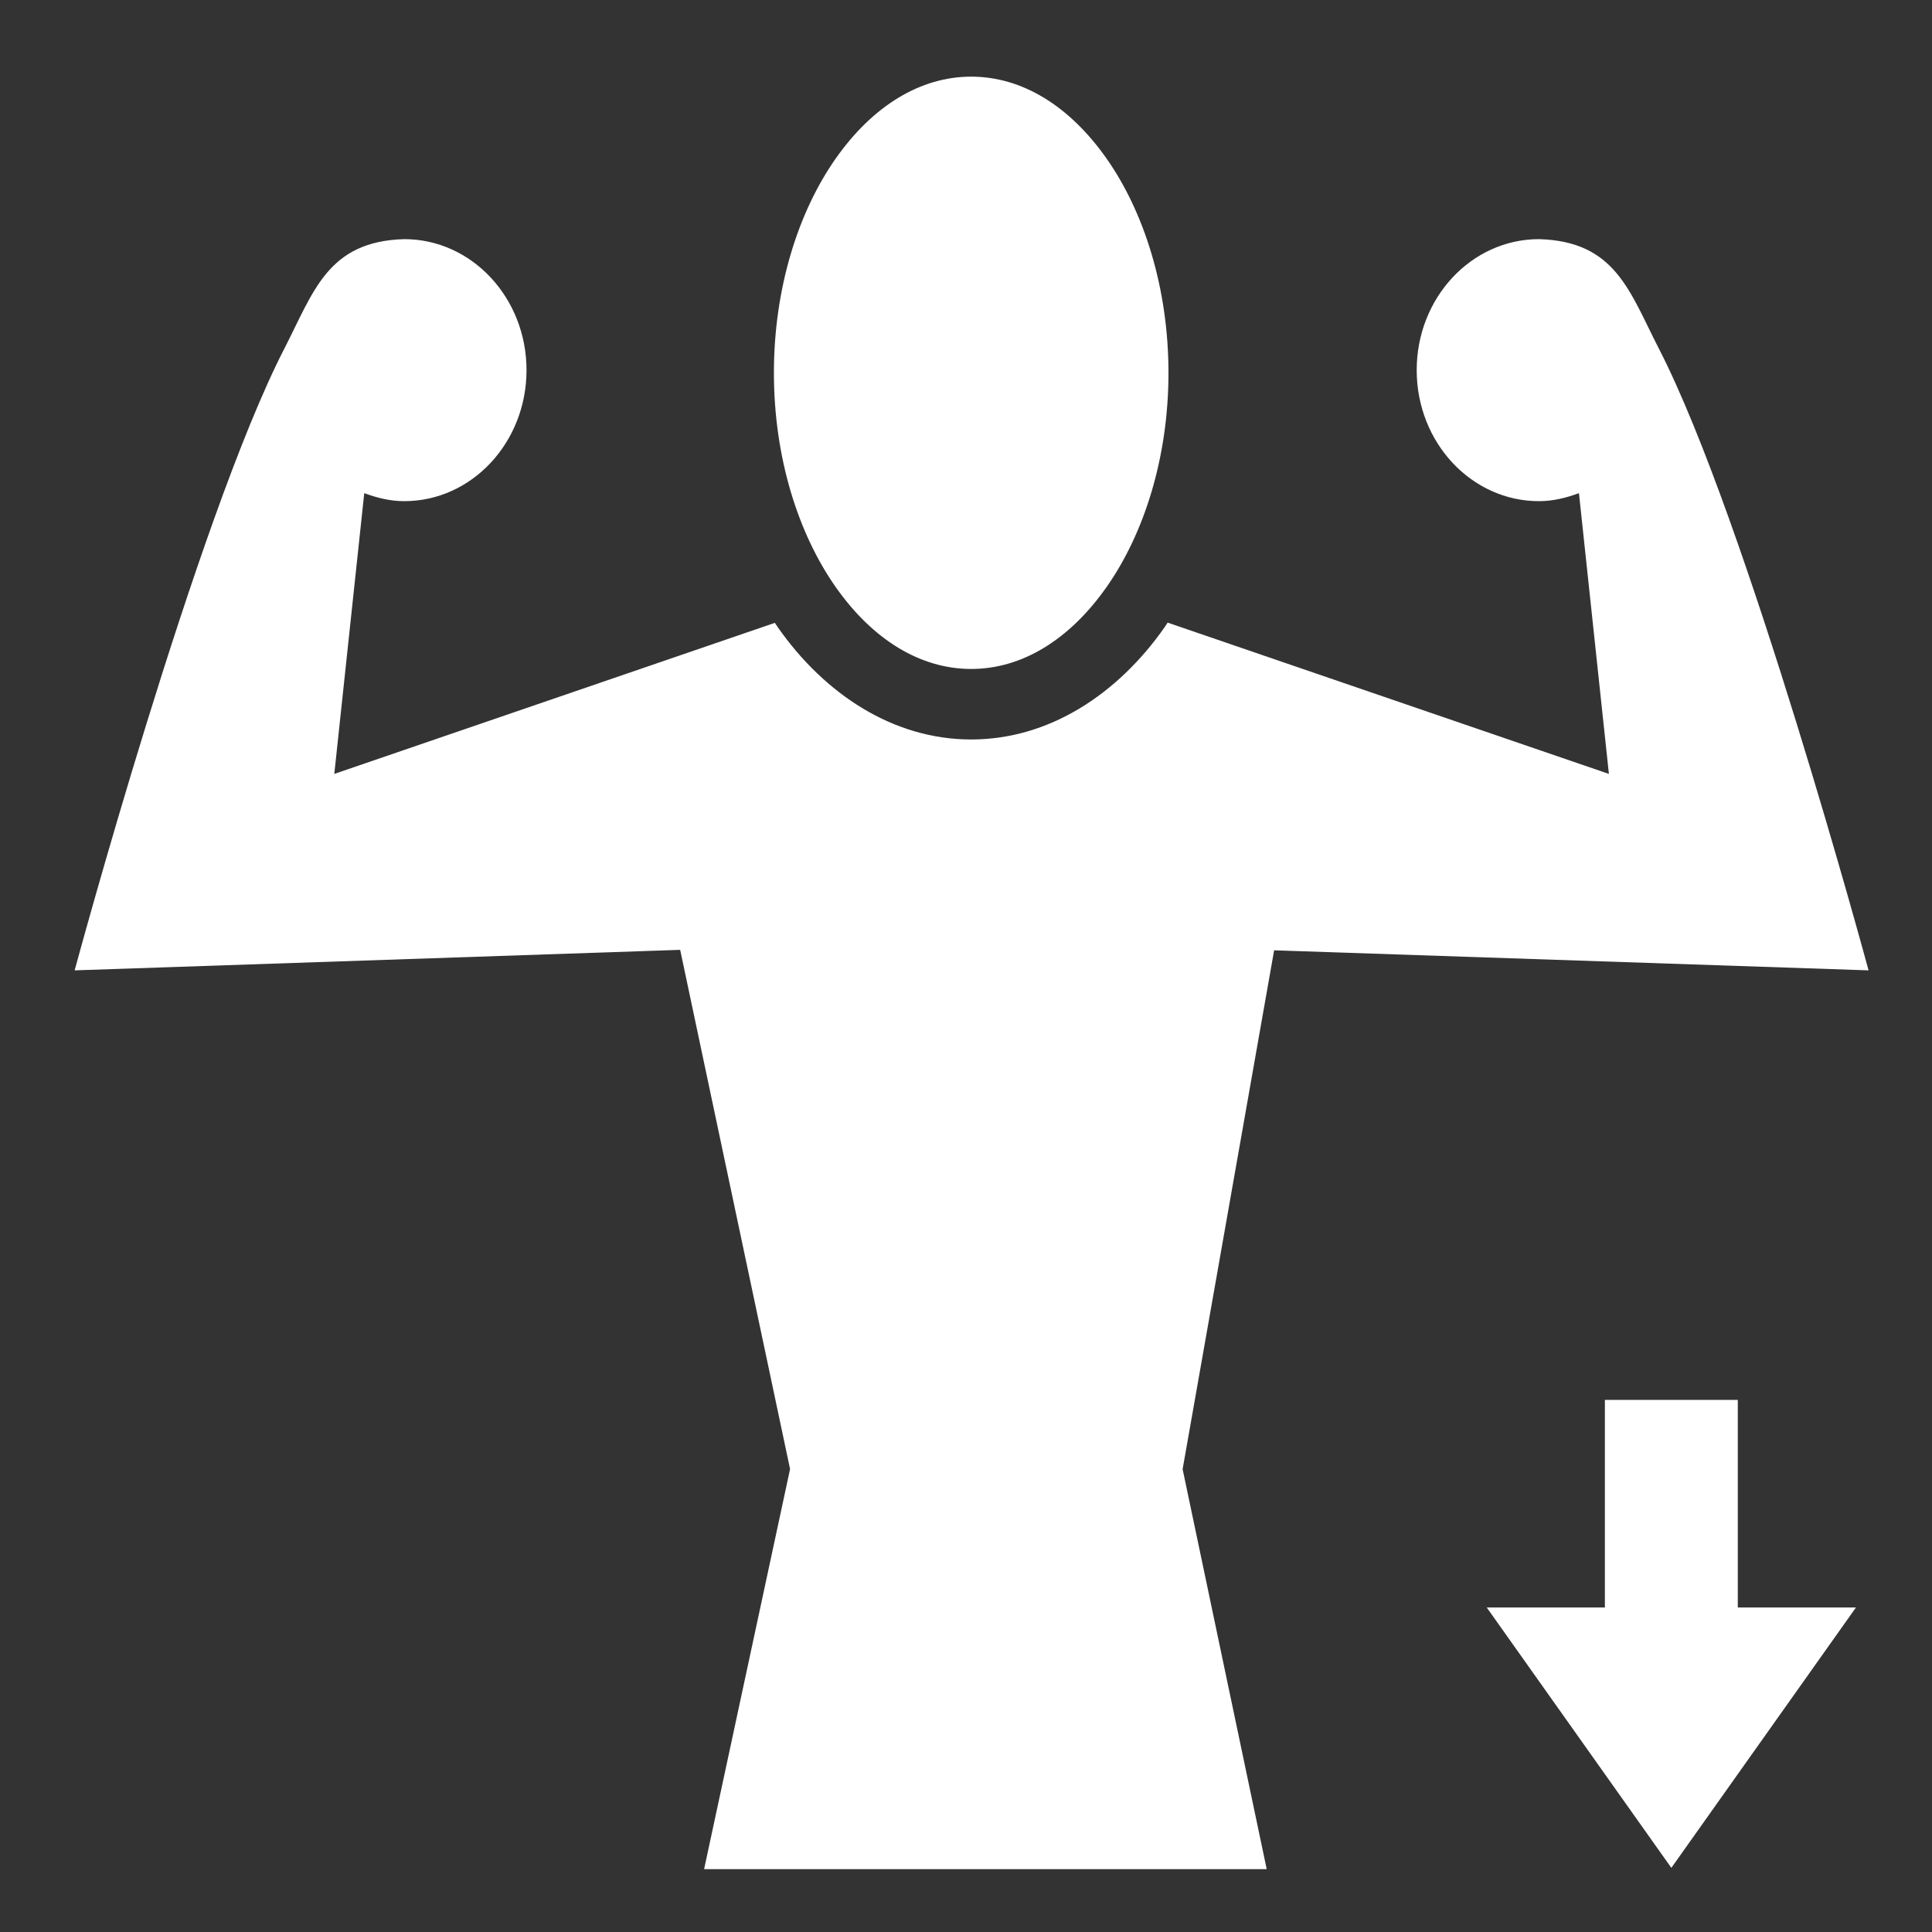 <?xml version="1.0" encoding="UTF-8"?>
<svg width="512px" height="512px" viewBox="0 0 512 512" xmlns="http://www.w3.org/2000/svg" xmlns:xlink="http://www.w3.org/1999/xlink" version="1.1">
 <rect x="0" y="0" width="512" height="512" fill="#333333" stroke="none"/>
 <!-- Generated by Pixelmator Pro 2.0.8 -->
 <g id="group">
  <path id="Path" d="M257.375 20.313 C243.957 20.313 231.305 27.998 221.437 42.063 211.569 56.127 205.094 76.331 205.094 98.813 205.094 121.293 211.569 141.467 221.438 155.531 231.306 169.597 243.958 177.281 257.375 177.281 270.793 177.281 283.413 169.597 293.281 155.531 303.151 141.468 309.657 121.295 309.657 98.813 309.657 76.333 303.151 56.128 293.282 42.063 283.415 27.999 270.795 20.313 257.377 20.313 Z M107.125 63.375 C86.82 63.949 83.129 77.267 75.345 92.405 52.047 137.709 19.781 257.155 19.781 257.155 L180.251 251.719 209.376 389.312 186.596 495.342 335.689 495.342 313.407 389.342 337.657 251.842 495.187 257.155 C495.189 257.155 462.923 137.708 439.627 92.405 431.84 77.265 428.15 63.948 407.845 63.375 389.947 63.375 375.439 78.927 375.439 98.093 375.439 117.259 389.947 132.813 407.845 132.813 411.573 132.813 415.103 131.929 418.439 130.687 L426.376 205.093 309.437 165 C309.152 165.42 308.885 165.867 308.594 166.28 296.158 184.004 277.99 195.97 257.374 195.97 236.76 195.97 218.592 184.004 206.156 166.28 205.879 165.885 205.616 165.464 205.344 165.062 L88.594 205.094 96.531 130.688 C99.868 131.93 103.398 132.813 107.126 132.813 125.024 132.813 139.532 117.26 139.532 98.093 139.532 78.928 125.025 63.375 107.127 63.375 Z" fill="#ffffff" fill-opacity="1" stroke="none"/>
 </g>
 <path id="Arrow-copy" d="M442.923 495 L394 426 425.311 426 425.311 370.989 460.535 370.989 460.535 426 491.846 426 Z" fill="#ffffff" fill-opacity="1" stroke="none"/>
</svg>
